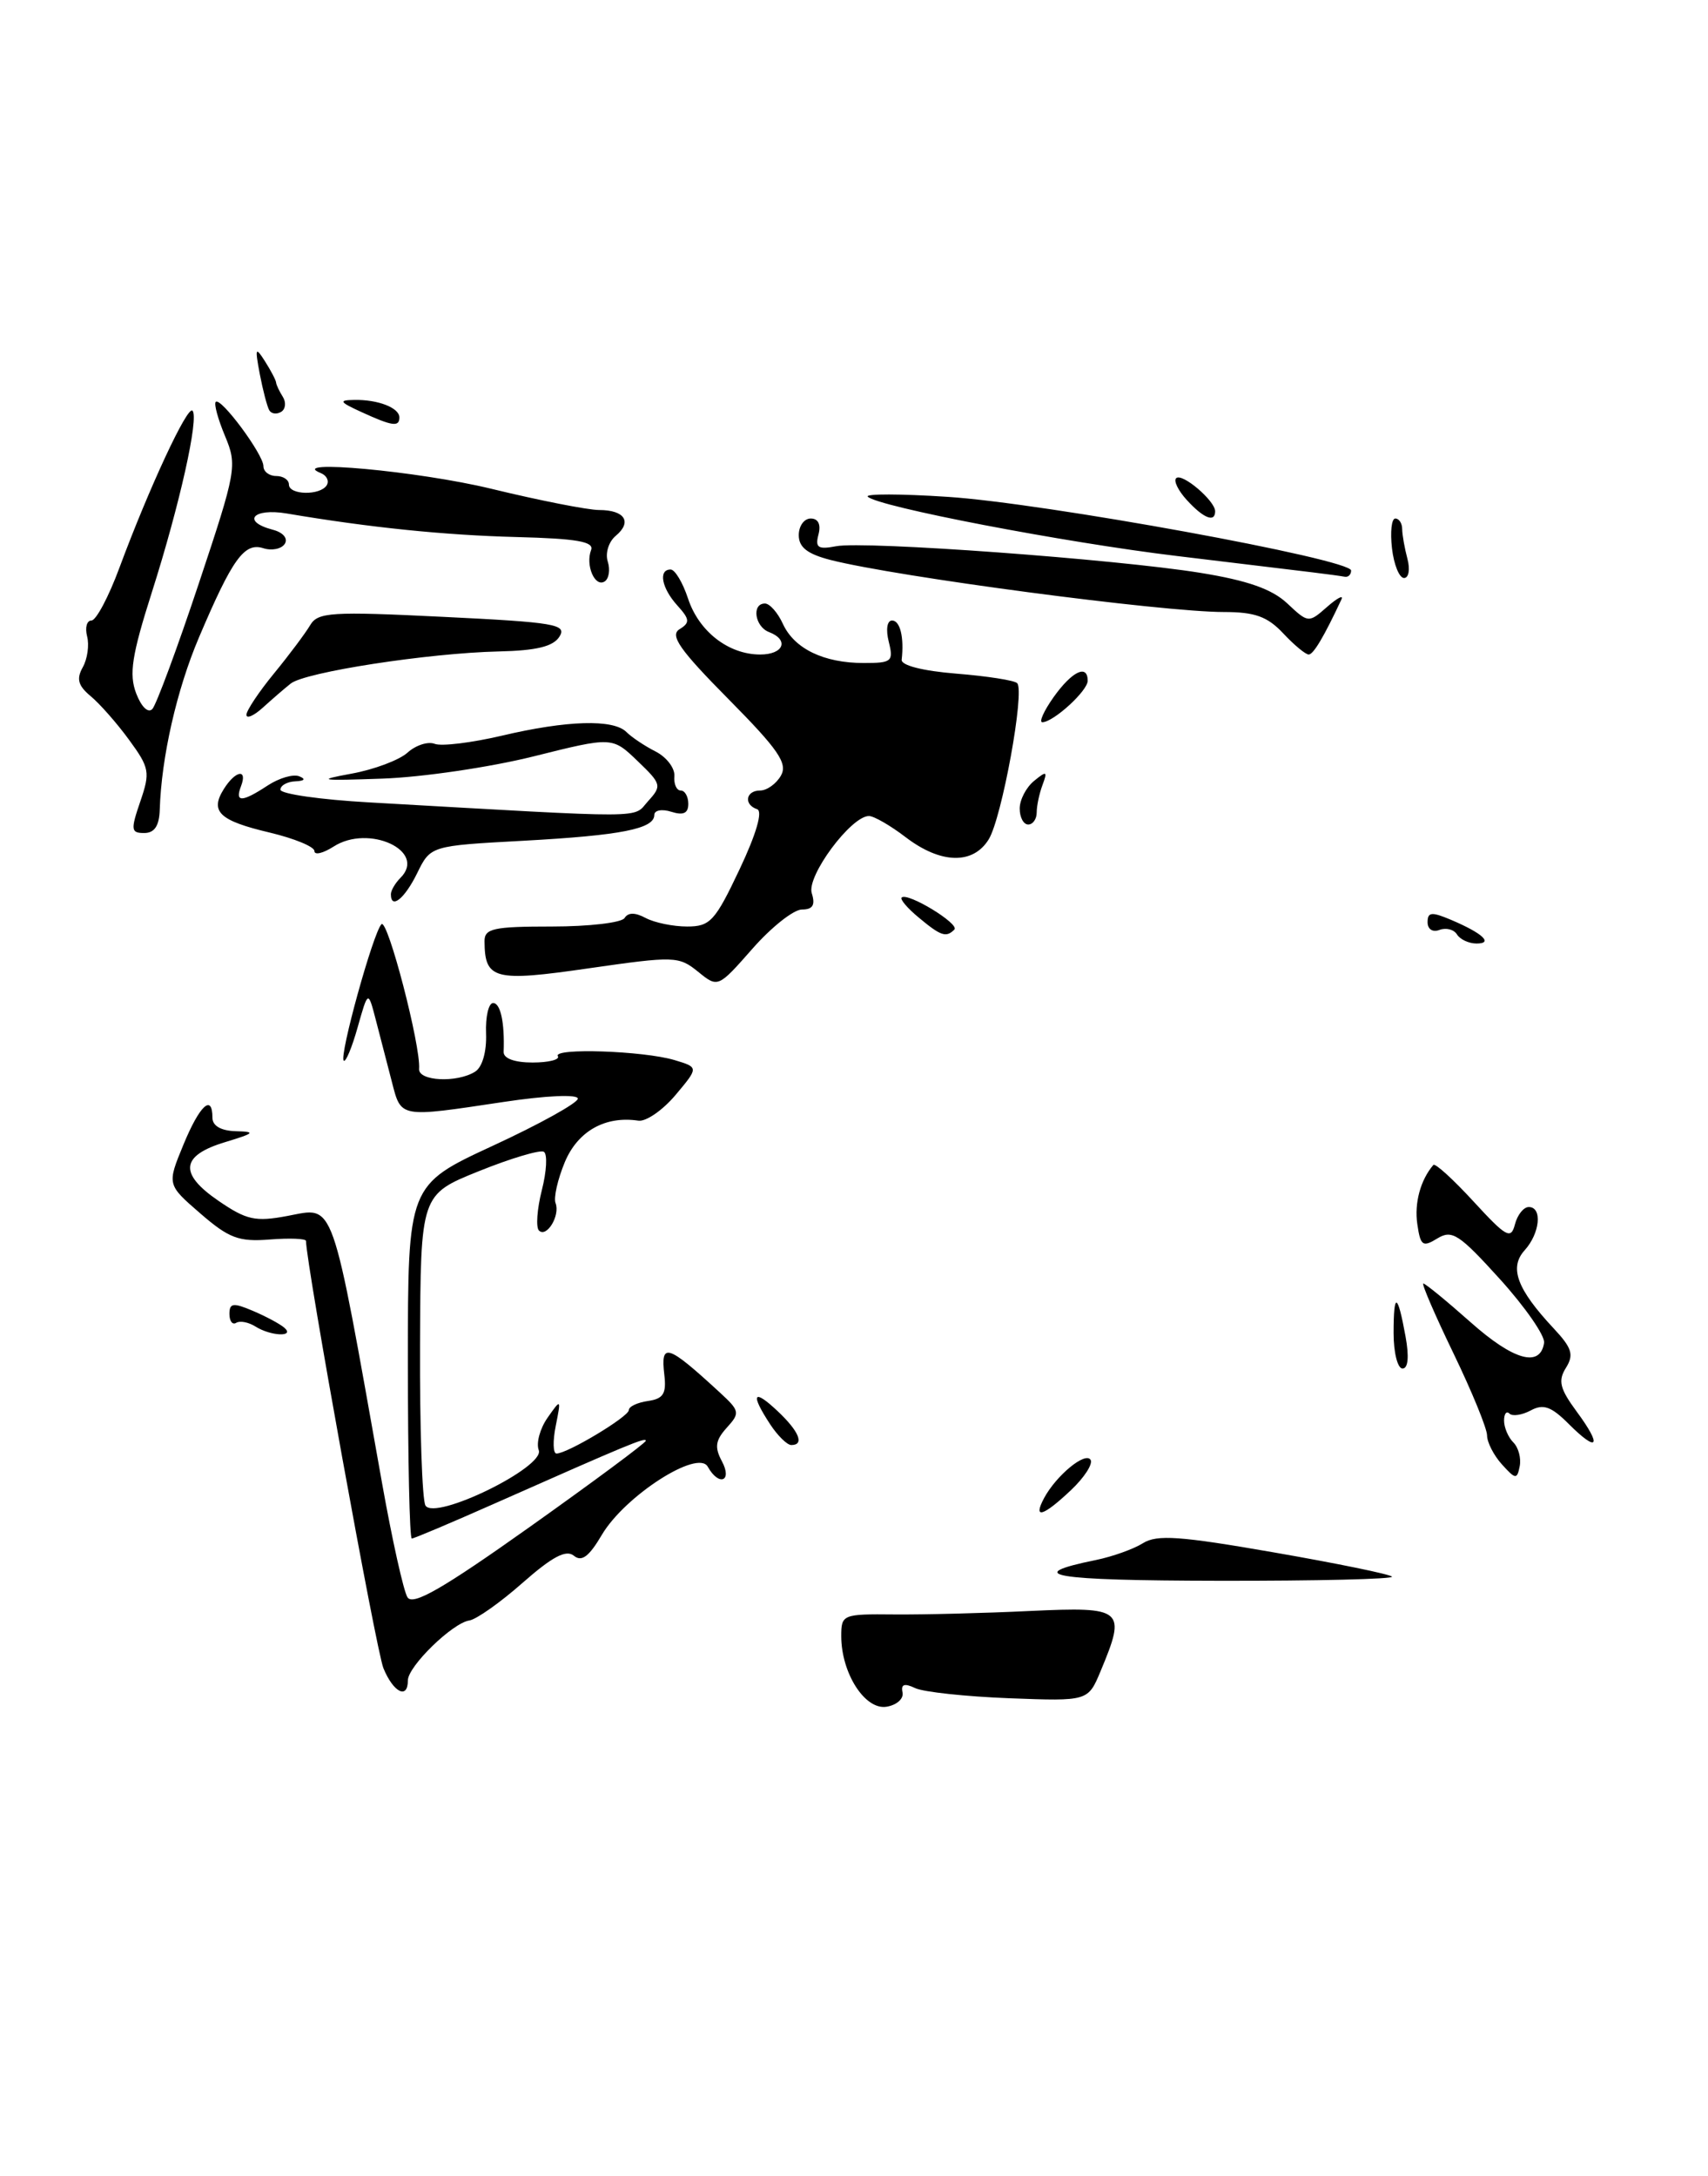 <?xml version="1.0" encoding="UTF-8" standalone="no"?>
<!DOCTYPE svg PUBLIC "-//W3C//DTD SVG 1.1//EN" "http://www.w3.org/Graphics/SVG/1.1/DTD/svg11.dtd" >
<svg xmlns="http://www.w3.org/2000/svg" xmlns:xlink="http://www.w3.org/1999/xlink" version="1.1" viewBox="0 0 201 256">
 <g >
 <path fill="currentColor"
d=" M 106.21 199.10 C 106.00 198.14 106.43 197.99 107.71 198.60 C 108.69 199.06 113.67 199.59 118.77 199.79 C 128.04 200.14 128.04 200.14 129.52 196.60 C 132.57 189.30 132.24 189.01 121.25 189.52 C 115.89 189.78 108.69 189.96 105.25 189.93 C 99.16 189.87 99.00 189.94 99.00 192.48 C 99.00 196.83 101.78 201.18 104.31 200.79 C 105.52 200.60 106.37 199.85 106.21 199.10 Z  M 163.81 185.48 C 163.53 185.19 157.27 183.91 149.90 182.63 C 138.88 180.71 136.15 180.51 134.50 181.55 C 133.40 182.24 130.93 183.12 129.00 183.52 C 120.14 185.32 123.78 185.94 143.42 185.97 C 154.92 185.99 164.10 185.77 163.81 185.48 Z  M 45.12 196.25 C 44.27 194.18 36.04 148.76 36.01 145.99 C 36.00 145.71 34.09 145.64 31.75 145.82 C 28.10 146.11 26.94 145.67 23.58 142.76 C 19.65 139.36 19.65 139.36 21.58 134.68 C 23.49 130.04 25.00 128.63 25.00 131.50 C 25.00 132.45 26.01 133.03 27.75 133.08 C 30.14 133.14 29.97 133.31 26.51 134.36 C 21.26 135.94 21.02 138.06 25.71 141.27 C 29.01 143.53 30.05 143.76 33.82 143.05 C 39.46 142.00 38.89 140.41 44.97 174.53 C 46.15 181.15 47.49 187.17 47.95 187.91 C 48.58 188.93 52.08 186.92 62.39 179.60 C 69.88 174.28 76.00 169.74 76.00 169.50 C 76.00 169.06 74.03 169.87 58.21 176.88 C 53.09 179.15 48.71 181.00 48.46 181.00 C 48.20 181.00 48.00 171.64 48.00 160.21 C 48.00 139.42 48.00 139.42 58.00 134.79 C 63.50 132.25 68.00 129.75 68.00 129.25 C 68.00 128.72 64.29 128.88 59.25 129.64 C 46.93 131.49 47.22 131.55 46.11 127.25 C 45.57 125.19 44.73 121.92 44.23 120.00 C 43.32 116.50 43.32 116.50 42.09 120.85 C 41.42 123.24 40.68 125.01 40.45 124.78 C 39.90 124.23 43.91 109.73 44.89 108.73 C 45.61 107.99 49.54 123.09 49.32 125.75 C 49.21 127.19 53.79 127.42 55.92 126.07 C 56.76 125.54 57.28 123.72 57.20 121.59 C 57.12 119.61 57.50 118.00 58.03 118.00 C 58.90 118.00 59.40 120.30 59.27 123.75 C 59.24 124.52 60.55 125.00 62.67 125.00 C 64.57 125.00 65.91 124.66 65.65 124.25 C 65.04 123.26 75.71 123.62 79.37 124.71 C 82.23 125.57 82.23 125.57 79.49 128.83 C 77.98 130.62 76.02 131.97 75.13 131.84 C 71.22 131.25 68.00 133.07 66.47 136.71 C 65.63 138.74 65.13 140.91 65.38 141.54 C 65.94 143.00 64.33 145.66 63.42 144.76 C 63.05 144.38 63.20 142.25 63.76 140.03 C 64.33 137.81 64.44 135.77 64.00 135.50 C 63.57 135.24 60.13 136.26 56.36 137.78 C 49.50 140.54 49.50 140.54 49.43 158.25 C 49.39 167.98 49.68 176.48 50.07 177.12 C 51.19 178.93 64.16 172.59 63.40 170.60 C 63.08 169.77 63.55 168.06 64.43 166.80 C 66.03 164.52 66.04 164.52 65.40 167.75 C 65.04 169.54 65.08 171.00 65.49 171.00 C 66.78 171.00 74.00 166.66 74.00 165.89 C 74.00 165.47 75.01 165.00 76.25 164.82 C 78.06 164.56 78.44 163.96 78.18 161.75 C 77.72 157.87 78.52 158.12 84.70 163.81 C 87.07 165.99 87.11 166.22 85.52 167.97 C 84.19 169.45 84.07 170.26 84.96 171.92 C 86.22 174.28 84.60 174.90 83.29 172.55 C 82.12 170.46 73.53 175.99 70.83 180.56 C 69.31 183.14 68.45 183.78 67.53 183.02 C 66.62 182.27 64.99 183.14 61.50 186.21 C 58.87 188.53 56.05 190.52 55.23 190.64 C 53.25 190.93 48.00 196.04 48.00 197.69 C 48.00 199.97 46.29 199.11 45.12 196.25 Z  M 122.87 176.24 C 124.30 173.58 127.73 170.75 128.34 171.74 C 128.64 172.22 127.60 173.83 126.03 175.31 C 122.75 178.41 121.52 178.77 122.87 176.24 Z  M 176.75 172.28 C 175.79 171.22 175.00 169.68 175.00 168.87 C 175.00 168.06 173.22 163.71 171.04 159.20 C 168.86 154.69 167.27 151.00 167.50 151.00 C 167.74 151.00 170.24 153.05 173.06 155.55 C 178.11 160.04 181.25 160.92 181.71 157.99 C 181.85 157.17 179.51 153.80 176.53 150.50 C 171.72 145.19 170.88 144.64 169.16 145.69 C 167.42 146.76 167.16 146.57 166.79 144.00 C 166.43 141.54 167.16 138.82 168.68 137.05 C 168.89 136.81 171.01 138.74 173.40 141.34 C 177.27 145.55 177.81 145.85 178.28 144.04 C 178.57 142.92 179.30 142.00 179.91 142.00 C 181.53 142.00 181.23 145.09 179.42 147.09 C 177.58 149.13 178.51 151.65 182.84 156.28 C 185.00 158.59 185.24 159.38 184.28 160.92 C 183.33 162.44 183.56 163.37 185.55 166.07 C 188.58 170.17 188.06 170.97 184.61 167.52 C 182.55 165.46 181.62 165.13 180.14 165.93 C 179.11 166.48 177.98 166.65 177.63 166.30 C 177.28 165.95 177.00 166.33 177.00 167.13 C 177.00 167.94 177.49 169.09 178.09 169.69 C 178.70 170.30 179.03 171.56 178.84 172.50 C 178.53 174.07 178.35 174.05 176.75 172.28 Z  M 90.62 167.54 C 88.27 163.95 88.64 163.31 91.50 166.00 C 94.05 168.40 94.70 170.00 93.12 170.00 C 92.63 170.00 91.50 168.89 90.62 167.54 Z  M 164.00 156.83 C 164.00 151.92 164.47 152.06 165.41 157.25 C 165.84 159.62 165.71 161.00 165.05 161.00 C 164.47 161.00 164.00 159.12 164.00 156.83 Z  M 30.05 156.05 C 29.25 155.55 28.24 155.35 27.80 155.62 C 27.36 155.90 27.00 155.43 27.00 154.58 C 27.00 153.29 27.44 153.23 29.75 154.21 C 31.26 154.85 32.93 155.74 33.45 156.19 C 34.77 157.32 31.86 157.20 30.05 156.05 Z  M 82.14 114.31 C 79.88 112.48 79.35 112.47 69.33 113.91 C 58.16 115.53 57.05 115.24 57.02 110.75 C 57.00 109.23 58.04 109.00 64.94 109.00 C 69.31 109.00 73.16 108.55 73.50 108.00 C 73.92 107.33 74.74 107.33 75.99 108.00 C 77.03 108.55 79.22 109.00 80.86 109.00 C 83.57 109.00 84.15 108.37 87.03 102.28 C 89.00 98.12 89.78 95.43 89.10 95.20 C 87.49 94.66 87.76 93.00 89.45 93.00 C 90.25 93.00 91.35 92.21 91.90 91.25 C 92.72 89.81 91.62 88.20 85.70 82.22 C 79.99 76.45 78.80 74.75 79.96 74.03 C 81.22 73.25 81.18 72.86 79.71 71.23 C 77.85 69.18 77.45 67.00 78.92 67.00 C 79.43 67.00 80.35 68.54 80.97 70.42 C 82.25 74.30 85.74 77.00 89.46 77.00 C 92.23 77.00 92.90 75.28 90.50 74.36 C 88.82 73.72 88.43 71.00 90.02 71.00 C 90.58 71.00 91.53 72.08 92.13 73.39 C 93.47 76.32 96.94 78.00 101.66 78.00 C 104.95 78.00 105.17 77.82 104.59 75.50 C 104.23 74.06 104.39 73.00 104.98 73.00 C 105.93 73.00 106.41 74.99 106.11 77.61 C 106.03 78.28 108.58 78.93 112.54 79.25 C 116.16 79.54 119.38 80.04 119.70 80.37 C 120.63 81.29 117.90 96.25 116.35 98.75 C 114.50 101.74 110.71 101.64 106.59 98.50 C 104.79 97.12 102.84 96.00 102.26 96.00 C 100.15 96.00 94.89 103.09 95.53 105.08 C 95.97 106.48 95.65 107.00 94.37 107.00 C 93.40 107.00 90.78 109.07 88.55 111.61 C 84.49 116.22 84.49 116.22 82.14 114.31 Z  M 171.46 109.93 C 171.09 109.34 170.17 109.11 169.40 109.40 C 168.60 109.71 168.00 109.32 168.00 108.49 C 168.00 107.29 168.48 107.25 170.75 108.21 C 174.48 109.79 175.78 111.00 173.76 111.00 C 172.86 111.00 171.82 110.52 171.46 109.93 Z  M 108.11 107.94 C 106.79 106.85 105.89 105.79 106.11 105.59 C 106.80 104.94 112.97 108.70 112.31 109.36 C 111.34 110.33 110.72 110.12 108.11 107.94 Z  M 46.00 105.20 C 46.00 104.76 46.51 103.89 47.13 103.27 C 50.28 100.12 43.40 96.92 39.25 99.60 C 38.01 100.39 37.00 100.63 37.00 100.12 C 37.00 99.61 34.64 98.64 31.75 97.95 C 25.81 96.55 24.68 95.48 26.33 92.84 C 27.71 90.63 29.17 90.39 28.36 92.50 C 27.62 94.42 28.47 94.40 31.50 92.41 C 32.84 91.53 34.51 91.04 35.22 91.33 C 36.02 91.65 35.85 91.87 34.75 91.92 C 33.79 91.96 33.00 92.41 33.00 92.90 C 33.00 93.40 37.72 94.08 43.50 94.40 C 76.93 96.30 74.41 96.31 76.26 94.26 C 77.91 92.45 77.85 92.23 75.02 89.52 C 72.05 86.67 72.05 86.67 62.77 88.99 C 57.67 90.26 49.67 91.44 45.00 91.60 C 37.63 91.86 37.15 91.79 41.34 91.02 C 44.01 90.54 46.98 89.42 47.95 88.55 C 48.92 87.67 50.36 87.20 51.16 87.51 C 51.96 87.82 55.51 87.38 59.06 86.55 C 66.72 84.74 72.18 84.58 73.72 86.12 C 74.33 86.73 75.88 87.77 77.17 88.42 C 78.45 89.08 79.44 90.38 79.36 91.31 C 79.28 92.24 79.62 93.00 80.11 93.00 C 80.60 93.00 81.00 93.71 81.00 94.57 C 81.00 95.68 80.42 95.95 79.00 95.50 C 77.90 95.15 77.00 95.32 77.00 95.87 C 77.00 97.51 73.10 98.28 61.59 98.91 C 50.67 99.50 50.67 99.50 49.09 102.73 C 47.61 105.74 46.00 107.03 46.00 105.20 Z  M 16.51 94.29 C 17.69 90.85 17.60 90.33 15.19 87.04 C 13.77 85.09 11.73 82.78 10.67 81.90 C 9.19 80.67 8.97 79.87 9.74 78.50 C 10.29 77.52 10.52 75.88 10.25 74.86 C 9.99 73.84 10.21 73.00 10.76 73.00 C 11.31 73.00 12.80 70.19 14.07 66.75 C 17.54 57.41 22.05 47.71 22.65 48.31 C 23.44 49.11 21.15 59.37 17.88 69.65 C 15.51 77.09 15.17 79.31 16.02 81.56 C 16.63 83.16 17.43 83.94 17.93 83.41 C 18.39 82.91 20.85 76.29 23.38 68.69 C 27.83 55.34 27.93 54.77 26.48 51.29 C 25.65 49.31 25.16 47.51 25.39 47.28 C 25.98 46.69 31.00 53.46 31.00 54.84 C 31.00 55.48 31.68 56.00 32.50 56.00 C 33.33 56.00 34.00 56.45 34.00 57.00 C 34.00 58.25 37.68 58.32 38.45 57.09 C 38.76 56.58 38.45 55.94 37.76 55.66 C 33.60 53.99 49.22 55.42 57.81 57.50 C 63.49 58.88 69.20 60.00 70.50 60.00 C 73.52 60.00 74.42 61.40 72.47 63.03 C 71.63 63.72 71.21 65.08 71.52 66.06 C 71.83 67.03 71.66 68.09 71.15 68.41 C 70.00 69.12 68.88 66.49 69.56 64.71 C 69.94 63.72 67.88 63.36 60.78 63.18 C 52.28 62.96 43.50 62.06 33.75 60.41 C 29.77 59.74 28.38 61.34 32.10 62.32 C 33.31 62.63 33.91 63.34 33.52 63.97 C 33.14 64.58 31.99 64.82 30.97 64.49 C 28.75 63.79 27.34 65.75 23.41 75.00 C 20.80 81.14 18.99 89.09 18.80 95.25 C 18.74 97.16 18.18 98.00 16.97 98.00 C 15.41 98.00 15.36 97.64 16.51 94.29 Z  M 120.00 95.12 C 120.00 94.09 120.76 92.63 121.69 91.87 C 123.17 90.66 123.29 90.72 122.69 92.33 C 122.31 93.34 122.00 94.80 122.00 95.58 C 122.00 96.36 121.55 97.00 121.00 97.00 C 120.45 97.00 120.00 96.16 120.00 95.12 Z  M 29.00 84.09 C 29.00 83.60 30.46 81.40 32.25 79.22 C 34.04 77.04 35.95 74.48 36.50 73.55 C 37.40 72.02 38.97 71.92 52.17 72.57 C 65.30 73.21 66.74 73.45 65.84 74.89 C 65.11 76.06 63.14 76.54 58.67 76.64 C 50.41 76.83 35.88 79.07 34.21 80.42 C 33.46 81.01 31.99 82.29 30.93 83.25 C 29.87 84.21 29.00 84.59 29.00 84.09 Z  M 124.00 82.00 C 126.16 78.97 128.00 78.09 128.00 80.09 C 128.00 81.27 124.02 84.91 122.68 84.97 C 122.23 84.99 122.83 83.65 124.00 82.00 Z  M 151.00 74.50 C 149.15 72.53 147.67 72.00 144.03 72.00 C 136.77 72.00 105.57 67.87 97.75 65.88 C 95.02 65.18 94.00 64.39 94.00 62.96 C 94.00 61.88 94.63 61.00 95.41 61.00 C 96.29 61.00 96.63 61.70 96.32 62.88 C 95.91 64.43 96.27 64.67 98.40 64.26 C 101.74 63.62 131.27 65.78 141.25 67.39 C 146.82 68.29 149.69 69.30 151.49 70.99 C 153.95 73.30 154.00 73.31 156.16 71.41 C 157.36 70.36 158.13 69.95 157.87 70.50 C 155.80 74.93 154.56 77.00 154.01 77.00 C 153.64 77.00 152.29 75.88 151.00 74.50 Z  M 154.50 67.34 C 152.85 67.14 145.65 66.27 138.50 65.41 C 125.31 63.83 103.25 59.60 102.12 58.43 C 101.78 58.08 106.00 58.09 111.50 58.45 C 122.86 59.18 159.00 65.78 159.00 67.12 C 159.00 67.60 158.66 67.93 158.25 67.85 C 157.84 67.77 156.15 67.54 154.50 67.34 Z  M 163.81 64.50 C 163.59 62.58 163.76 61.00 164.20 61.00 C 164.64 61.00 165.01 61.56 165.01 62.25 C 165.02 62.94 165.30 64.51 165.63 65.75 C 165.96 66.99 165.78 68.00 165.23 68.00 C 164.67 68.00 164.03 66.42 163.81 64.50 Z  M 139.67 58.83 C 138.66 57.73 138.09 56.57 138.41 56.26 C 139.08 55.58 143.00 58.91 143.00 60.15 C 143.00 61.52 141.63 60.98 139.67 58.83 Z  M 42.50 48.46 C 39.95 47.29 39.82 47.08 41.67 47.05 C 44.46 46.99 47.00 47.97 47.00 49.11 C 47.00 50.26 46.16 50.14 42.50 48.46 Z  M 31.69 48.27 C 31.44 47.84 30.94 45.92 30.57 44.00 C 29.99 40.91 30.06 40.74 31.18 42.50 C 31.88 43.60 32.47 44.73 32.49 45.00 C 32.51 45.27 32.87 46.03 33.28 46.68 C 33.69 47.33 33.61 48.13 33.09 48.45 C 32.56 48.77 31.94 48.69 31.69 48.27 Z "/>
</g>
</svg>